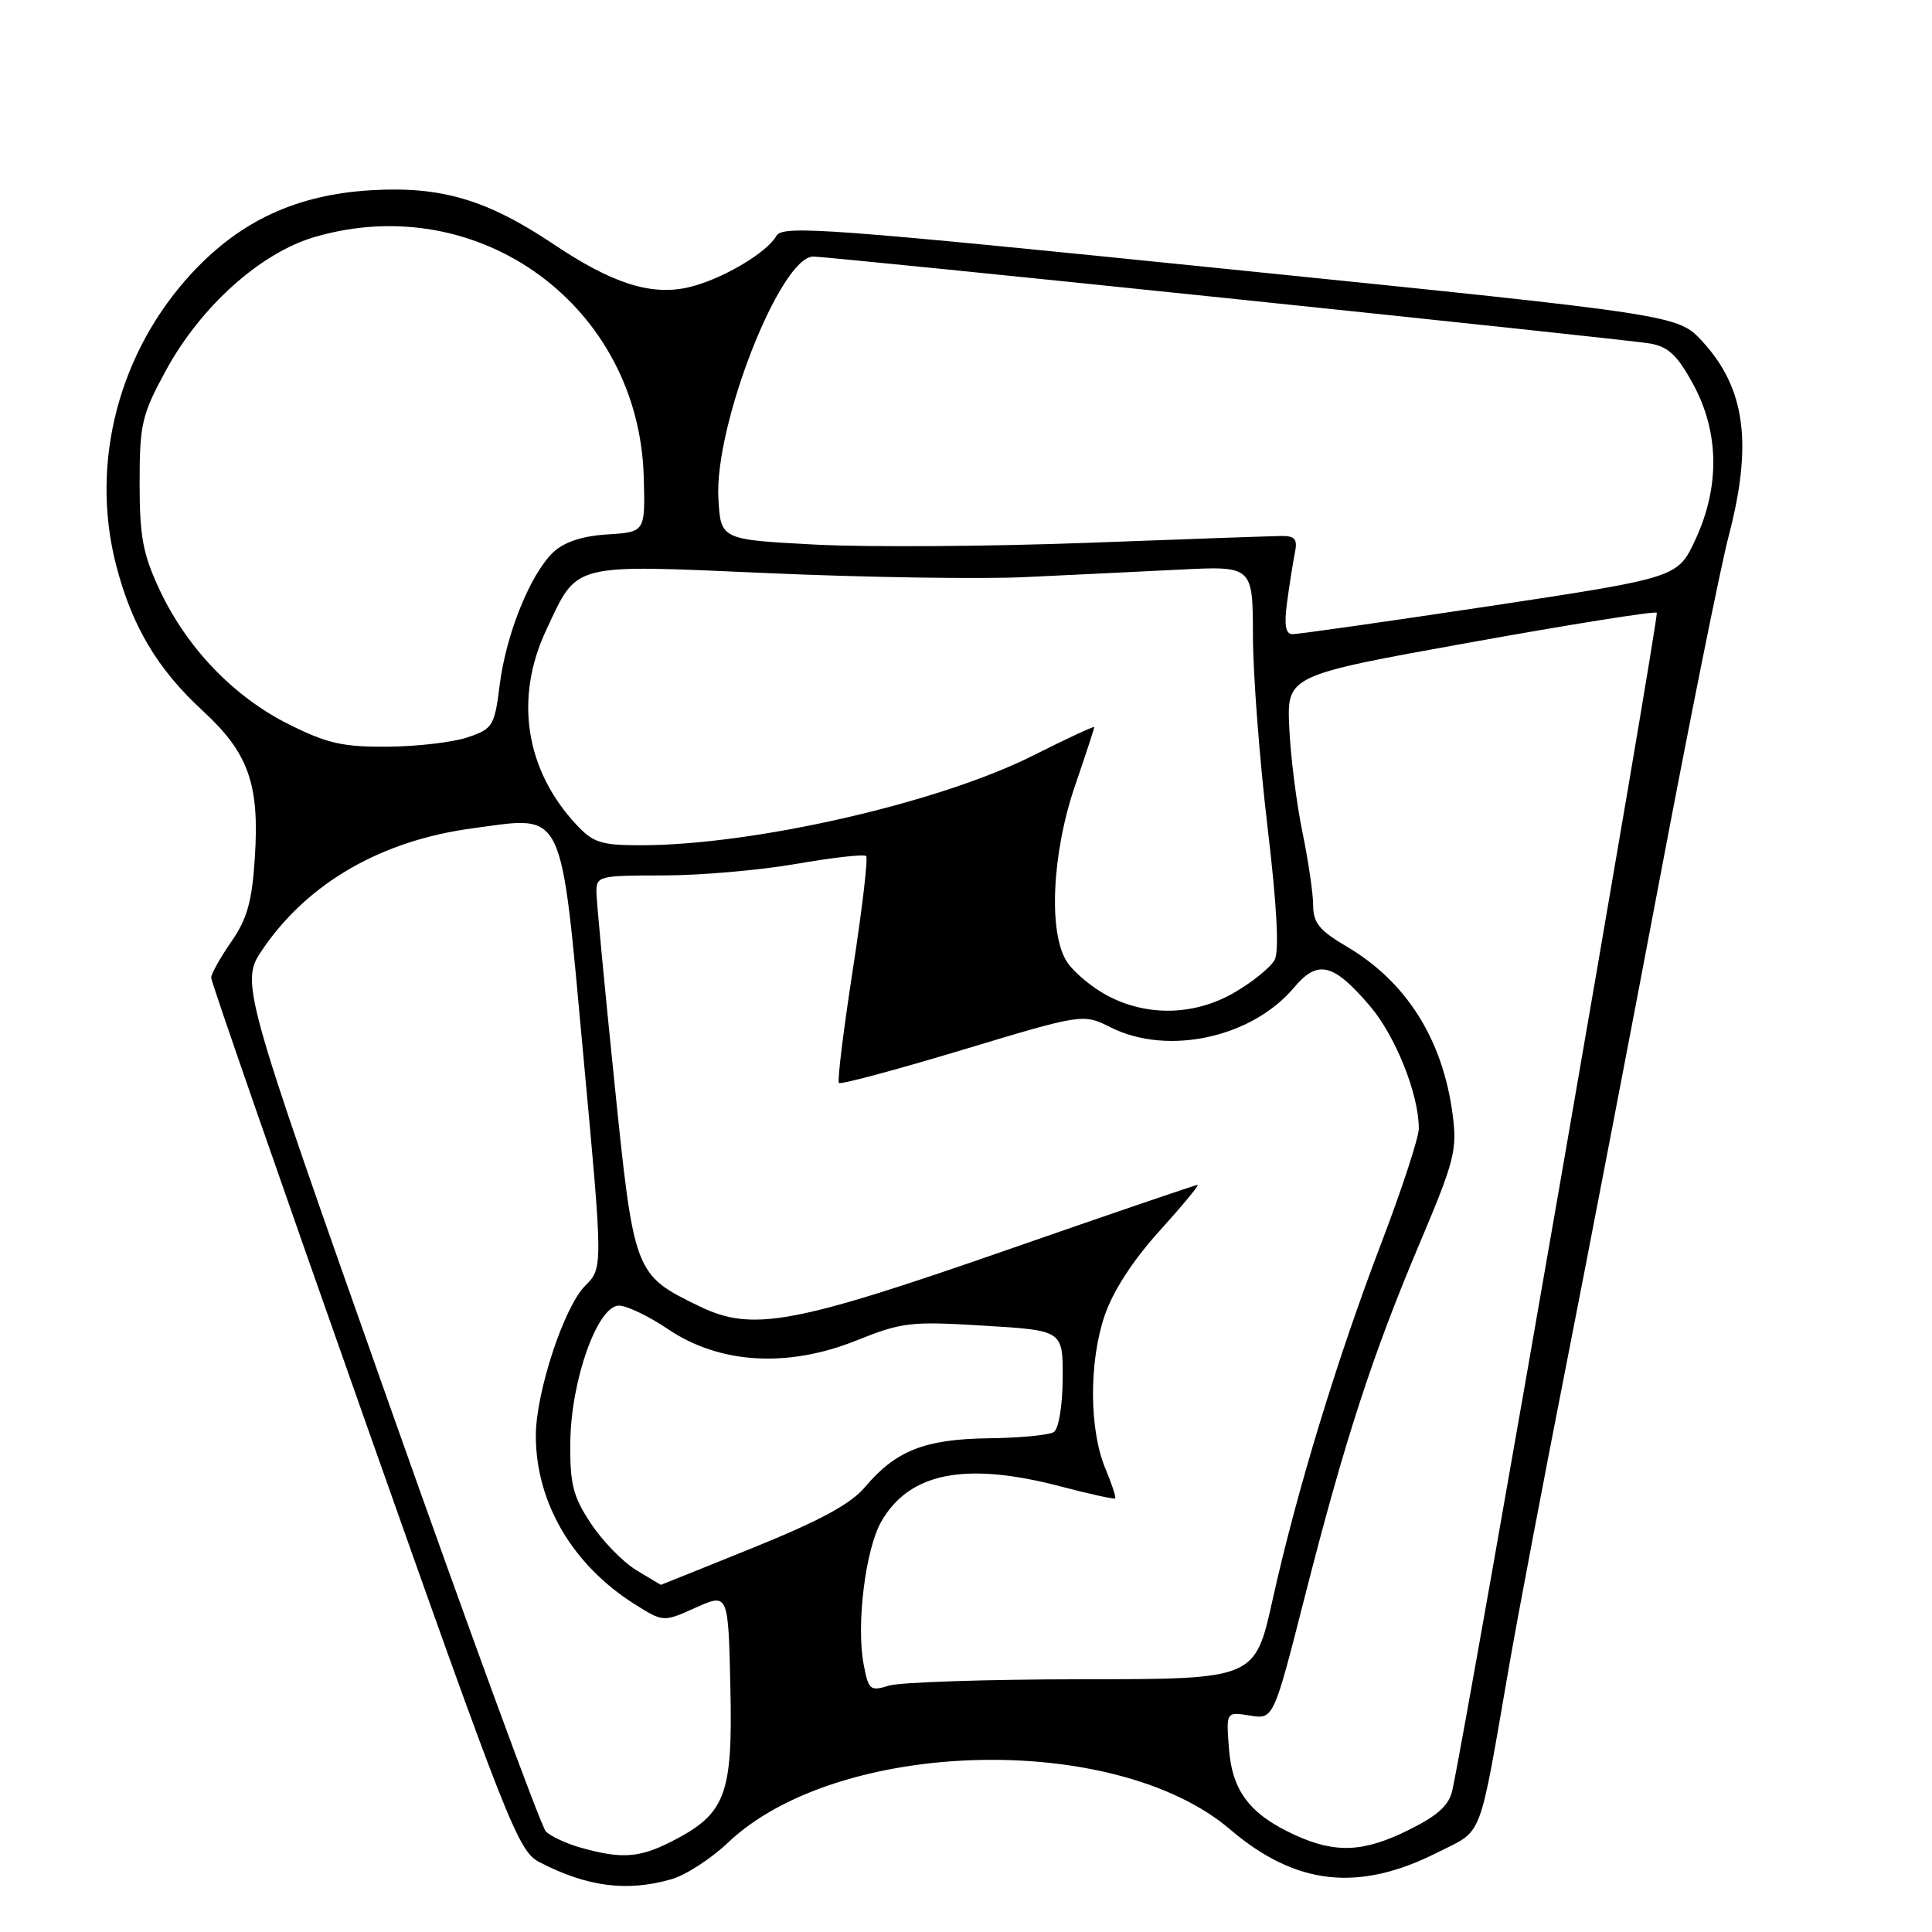 <?xml version="1.0" encoding="UTF-8" standalone="no"?>
<!DOCTYPE svg PUBLIC "-//W3C//DTD SVG 1.1//EN" "http://www.w3.org/Graphics/SVG/1.1/DTD/svg11.dtd" >
<svg xmlns="http://www.w3.org/2000/svg" xmlns:xlink="http://www.w3.org/1999/xlink" version="1.1" viewBox="0 0 256 256">
 <g >
 <path fill="currentColor"
d=" M 88.96 249.01 C 90.85 248.47 94.22 246.29 96.45 244.17 C 110.98 230.34 147.73 229.37 163.00 242.41 C 171.69 249.83 180.04 250.75 190.52 245.44 C 196.62 242.36 195.87 244.33 200.01 220.50 C 201.16 213.90 204.53 196.12 207.51 181.00 C 210.48 165.88 216.11 136.62 220.01 116.00 C 223.91 95.38 227.98 75.15 229.05 71.06 C 232.26 58.81 231.27 51.45 225.60 45.27 C 222.36 41.72 222.36 41.72 163.06 35.69 C 109.56 30.24 103.69 29.81 102.88 31.25 C 101.60 33.53 95.50 37.10 91.19 38.08 C 86.24 39.20 81.11 37.56 73.40 32.39 C 64.53 26.45 58.47 24.65 49.13 25.21 C 39.37 25.80 31.96 29.20 25.56 36.04 C 15.76 46.51 11.89 61.25 15.37 74.82 C 17.46 82.94 20.83 88.63 26.88 94.20 C 32.93 99.77 34.40 103.91 33.77 113.61 C 33.40 119.44 32.76 121.74 30.65 124.78 C 29.19 126.89 27.99 129.03 27.98 129.55 C 27.97 130.07 37.09 156.31 48.23 187.85 C 67.35 241.97 68.66 245.29 71.49 246.75 C 77.80 250.02 83.07 250.70 88.96 249.01 Z  M 77.00 244.84 C 75.08 244.30 72.97 243.32 72.33 242.68 C 71.69 242.03 62.31 216.45 51.48 185.82 C 31.80 130.15 31.80 130.15 34.88 125.67 C 40.89 116.93 50.58 111.37 62.59 109.76 C 75.00 108.10 74.21 106.48 77.33 140.26 C 79.90 168.01 79.90 168.01 77.53 170.38 C 74.73 173.18 71.00 184.52 71.00 190.24 C 71.00 199.08 75.85 207.36 84.09 212.56 C 87.89 214.95 87.89 214.95 92.19 213.02 C 96.50 211.09 96.50 211.09 96.78 223.60 C 97.10 237.89 96.16 240.35 88.96 244.02 C 84.73 246.18 82.35 246.34 77.00 244.84 Z  M 171.50 243.11 C 165.59 240.38 163.26 237.31 162.84 231.66 C 162.47 226.81 162.47 226.81 165.61 227.32 C 168.75 227.83 168.75 227.83 172.89 211.58 C 178.16 190.90 181.87 179.48 188.15 164.66 C 192.73 153.83 193.10 152.37 192.48 147.66 C 191.17 137.69 186.32 130.03 178.39 125.39 C 174.84 123.30 174.00 122.27 174.00 119.97 C 174.00 118.41 173.36 114.06 172.59 110.32 C 171.81 106.57 171.02 100.35 170.84 96.50 C 170.50 89.50 170.50 89.50 194.79 85.13 C 208.15 82.72 219.28 80.95 219.53 81.19 C 219.88 81.55 194.61 227.12 192.45 237.19 C 192.02 239.19 190.54 240.55 186.74 242.44 C 180.68 245.46 176.95 245.62 171.50 243.11 Z  M 114.43 220.49 C 113.44 215.22 114.69 205.22 116.79 201.59 C 120.52 195.11 127.94 193.66 140.50 196.95 C 144.35 197.96 147.62 198.68 147.76 198.55 C 147.91 198.42 147.32 196.62 146.46 194.57 C 144.33 189.45 144.28 180.54 146.35 174.38 C 147.46 171.10 150.07 167.06 153.62 163.13 C 156.67 159.76 158.95 157.00 158.69 157.00 C 158.43 157.00 147.03 160.89 133.36 165.65 C 105.15 175.47 99.68 176.48 92.72 173.11 C 84.04 168.90 84.01 168.84 81.40 143.29 C 80.11 130.76 79.05 119.49 79.03 118.25 C 79.00 116.08 79.33 116.00 87.87 116.00 C 92.75 116.00 100.68 115.31 105.51 114.47 C 110.33 113.63 114.50 113.16 114.77 113.43 C 115.04 113.70 114.24 120.48 113.00 128.50 C 111.76 136.52 110.93 143.27 111.16 143.50 C 111.40 143.73 118.77 141.75 127.54 139.11 C 143.50 134.30 143.50 134.30 147.21 136.15 C 154.76 139.92 165.89 137.49 171.47 130.85 C 174.61 127.12 176.65 127.61 181.49 133.26 C 184.91 137.25 188.00 144.99 188.00 149.53 C 188.00 150.72 185.77 157.54 183.04 164.69 C 177.13 180.18 171.82 197.60 168.62 212.00 C 166.29 222.50 166.29 222.50 143.39 222.51 C 130.80 222.52 119.29 222.90 117.81 223.35 C 115.29 224.13 115.08 223.95 114.43 220.49 Z  M 84.29 208.04 C 82.52 206.96 79.82 204.18 78.29 201.86 C 75.92 198.28 75.51 196.66 75.57 191.07 C 75.66 182.86 79.18 173.00 82.02 173.00 C 83.05 173.00 85.99 174.41 88.55 176.14 C 95.35 180.73 104.36 181.27 113.43 177.64 C 119.53 175.19 120.68 175.06 130.41 175.66 C 140.85 176.29 140.85 176.29 140.81 182.66 C 140.79 186.28 140.28 189.34 139.64 189.75 C 139.01 190.16 135.12 190.53 131.00 190.58 C 122.55 190.69 118.68 192.22 114.62 197.04 C 112.73 199.29 108.64 201.50 99.82 205.07 C 93.12 207.78 87.61 210.00 87.57 210.00 C 87.53 209.99 86.06 209.11 84.29 208.04 Z  M 146.76 131.94 C 144.70 130.85 142.29 128.84 141.39 127.47 C 138.89 123.66 139.37 113.09 142.46 104.07 C 143.86 99.99 145.00 96.51 145.00 96.34 C 145.00 96.17 141.36 97.86 136.91 100.10 C 124.48 106.37 99.87 112.00 84.88 112.00 C 79.65 112.00 78.59 111.66 76.35 109.25 C 69.60 101.99 68.14 92.51 72.37 83.50 C 76.60 74.48 75.41 74.79 101.92 75.95 C 114.68 76.51 129.93 76.75 135.81 76.47 C 141.69 76.19 150.89 75.75 156.25 75.48 C 166.00 74.99 166.00 74.99 166.02 84.24 C 166.03 89.34 166.90 100.68 167.94 109.46 C 169.19 119.91 169.52 126.03 168.90 127.18 C 168.39 128.15 166.02 130.08 163.64 131.47 C 158.36 134.57 152.07 134.74 146.76 131.94 Z  M 38.26 95.97 C 30.98 92.33 24.77 85.87 21.16 78.18 C 18.93 73.43 18.50 71.11 18.50 64.00 C 18.50 56.22 18.79 54.97 21.92 49.20 C 26.56 40.63 34.51 33.49 41.74 31.39 C 63.48 25.07 84.66 40.53 85.30 63.19 C 85.50 70.50 85.50 70.50 80.50 70.81 C 77.17 71.02 74.77 71.81 73.33 73.16 C 70.29 76.02 67.05 84.02 66.21 90.78 C 65.53 96.19 65.30 96.56 62.00 97.69 C 60.07 98.35 55.31 98.91 51.41 98.94 C 45.45 98.99 43.35 98.52 38.26 95.97 Z  M 170.55 79.75 C 170.87 77.41 171.33 74.49 171.58 73.25 C 171.95 71.44 171.60 71.00 169.77 71.02 C 168.52 71.04 156.93 71.44 144.00 71.93 C 131.07 72.41 114.88 72.52 108.00 72.16 C 95.50 71.50 95.50 71.50 95.19 66.06 C 94.64 56.35 103.40 34.00 107.76 34.00 C 110.14 34.00 214.78 44.87 218.60 45.51 C 221.05 45.93 222.25 47.05 224.35 50.90 C 227.81 57.26 227.91 64.50 224.64 71.52 C 222.30 76.54 222.30 76.54 197.40 80.31 C 183.71 82.37 171.93 84.05 171.24 84.03 C 170.33 84.01 170.14 82.80 170.55 79.75 Z "/>
</g>
</svg>
